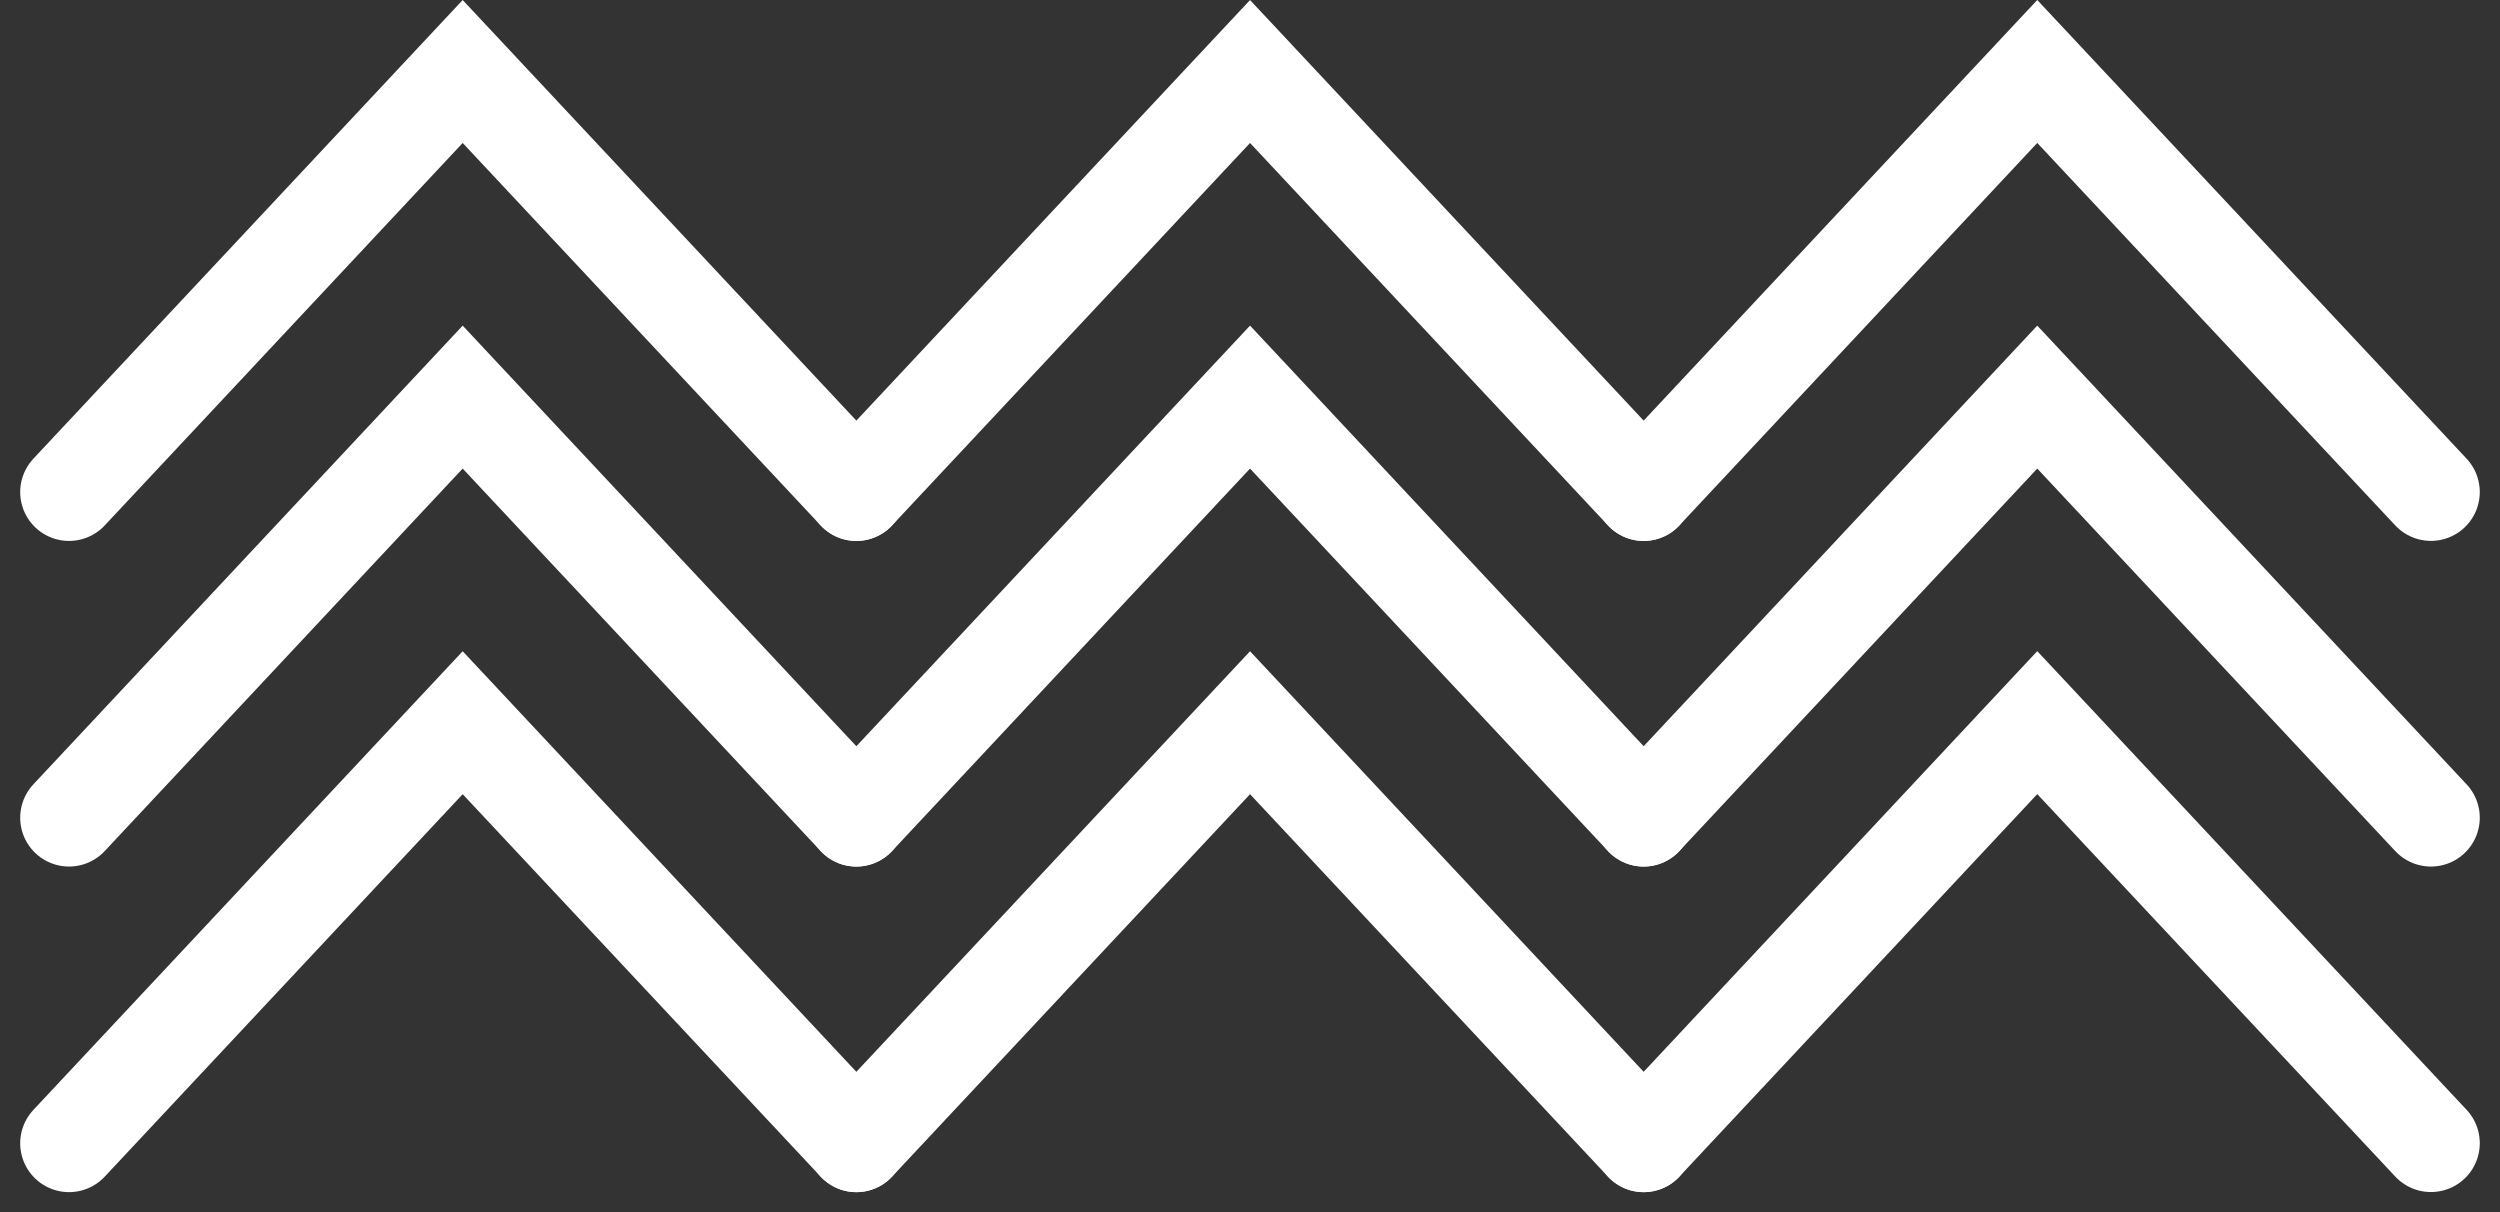 <svg xmlns="http://www.w3.org/2000/svg" width="76.776" height="37.232" viewBox="0 0 76.776 37.232">
  <rect x="0" y="0" width="76.776" height="37.232" fill="#333333" stroke="none"/>
  <g id="Group_3218" data-name="Group 3218" transform="translate(-417.88 -8046.805)">
    <g id="Group_2842" data-name="Group 2842" transform="translate(-4765.246 6607.595)">
      <g id="Group_2925" data-name="Group 2925" transform="translate(0 3)">
        <g id="Group_2838" data-name="Group 2838" transform="translate(5185.246 1438.405)">
          <path id="Path_6302" data-name="Path 6302" d="M5185.246,1451.143l12.089-12.916,12.09,12.916" transform="translate(-5185.246 -1438.226)" fill="none" stroke="#fff" stroke-linecap="round" stroke-miterlimit="10" stroke-width="3"/>
          <path id="Path_6303" data-name="Path 6303" d="M5238.579,1451.143l12.09-12.916,12.089,12.916" transform="translate(-5214.4 -1438.226)" fill="none" stroke="#fff" stroke-linecap="round" stroke-miterlimit="10" stroke-width="3"/>
          <path id="Path_6304" data-name="Path 6304" d="M5291.912,1451.143,5304,1438.226l12.09,12.916" transform="translate(-5243.555 -1438.226)" fill="none" stroke="#fff" stroke-linecap="round" stroke-miterlimit="10" stroke-width="3"/>
        </g>
        <g id="Group_2839" data-name="Group 2839" transform="translate(5185.246 1448.405)">
          <path id="Path_6305" data-name="Path 6305" d="M5185.246,1469.331l12.089-12.917,12.09,12.917" transform="translate(-5185.246 -1456.414)" fill="none" stroke="#fff" stroke-linecap="round" stroke-miterlimit="10" stroke-width="3"/>
          <path id="Path_6306" data-name="Path 6306" d="M5238.579,1469.331l12.09-12.917,12.089,12.917" transform="translate(-5214.4 -1456.414)" fill="none" stroke="#fff" stroke-linecap="round" stroke-miterlimit="10" stroke-width="3"/>
          <path id="Path_6307" data-name="Path 6307" d="M5291.912,1469.331,5304,1456.414l12.09,12.917" transform="translate(-5243.555 -1456.414)" fill="none" stroke="#fff" stroke-linecap="round" stroke-miterlimit="10" stroke-width="3"/>
        </g>
        <g id="Group_2840" data-name="Group 2840" transform="translate(5185.246 1458.405)">
          <path id="Path_6308" data-name="Path 6308" d="M5185.246,1487.519l12.089-12.916,12.09,12.916" transform="translate(-5185.246 -1474.603)" fill="none" stroke="#fff" stroke-linecap="round" stroke-miterlimit="10" stroke-width="3"/>
          <path id="Path_6309" data-name="Path 6309" d="M5238.579,1487.519l12.09-12.916,12.089,12.916" transform="translate(-5214.4 -1474.603)" fill="none" stroke="#fff" stroke-linecap="round" stroke-miterlimit="10" stroke-width="3"/>
          <path id="Path_6310" data-name="Path 6310" d="M5291.912,1487.519,5304,1474.6l12.09,12.916" transform="translate(-5243.555 -1474.603)" fill="none" stroke="#fff" stroke-linecap="round" stroke-miterlimit="10" stroke-width="3"/>
        </g>
      </g>
    </g>
  </g>
</svg>
